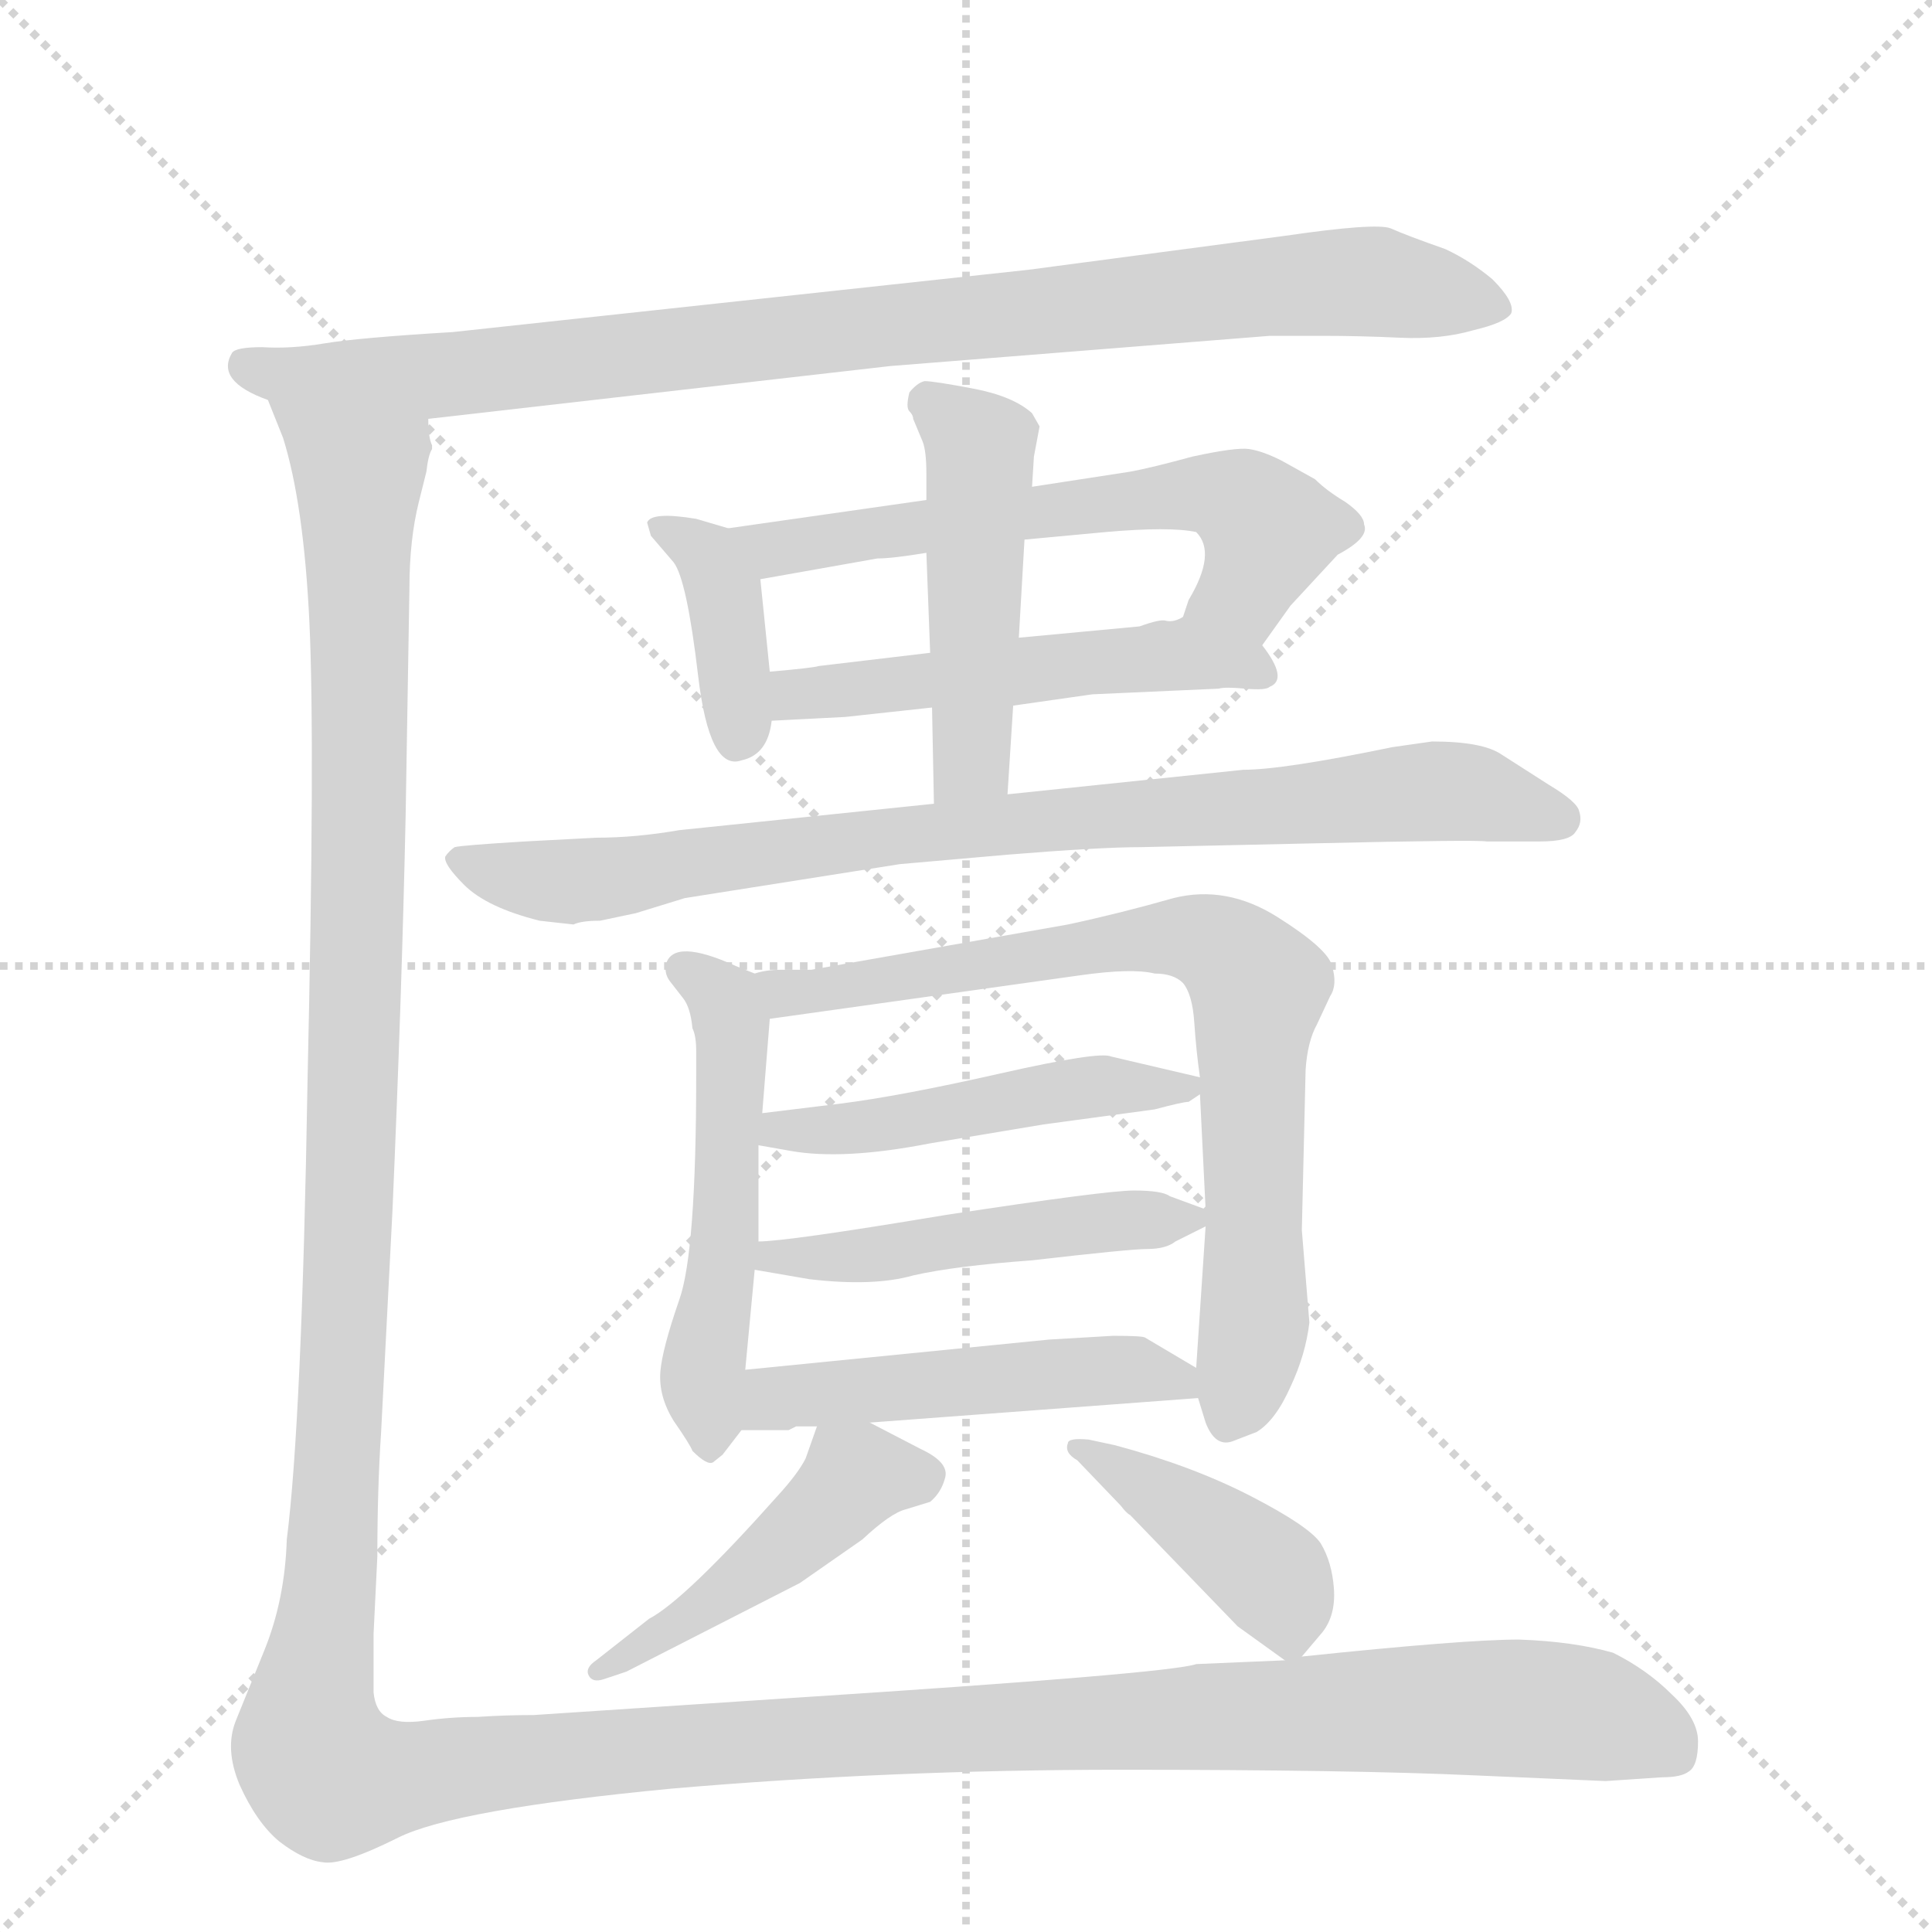 <svg version="1.1" viewBox="0 0 1024 1024" xmlns="http://www.w3.org/2000/svg">
  <g stroke="lightgray" stroke-dasharray="1,1" stroke-width="1" transform="scale(4, 4)">
    <line x1="0" y1="0" x2="256" y2="256"></line>
    <line x1="256" y1="0" x2="0" y2="256"></line>
    <line x1="128" y1="0" x2="128" y2="256"></line>
    <line x1="0" y1="128" x2="256" y2="128"></line>
  </g>
  <g transform="scale(1, -1) translate(0, -848)">
    <style type="text/css">
      
        @keyframes keyframes0 {
          from {
            stroke: blue;
            stroke-dashoffset: 925;
            stroke-width: 128;
          }
          75% {
            animation-timing-function: step-end;
            stroke: blue;
            stroke-dashoffset: 0;
            stroke-width: 128;
          }
          to {
            stroke: black;
            stroke-width: 1024;
          }
        }
        #make-me-a-hanzi-animation-0 {
          animation: keyframes0 1.003s both;
          animation-delay: 0s;
          animation-timing-function: linear;
        }
      
        @keyframes keyframes1 {
          from {
            stroke: blue;
            stroke-dashoffset: 386;
            stroke-width: 128;
          }
          56% {
            animation-timing-function: step-end;
            stroke: blue;
            stroke-dashoffset: 0;
            stroke-width: 128;
          }
          to {
            stroke: black;
            stroke-width: 1024;
          }
        }
        #make-me-a-hanzi-animation-1 {
          animation: keyframes1 0.564s both;
          animation-delay: 1.003s;
          animation-timing-function: linear;
        }
      
        @keyframes keyframes2 {
          from {
            stroke: blue;
            stroke-dashoffset: 606;
            stroke-width: 128;
          }
          66% {
            animation-timing-function: step-end;
            stroke: blue;
            stroke-dashoffset: 0;
            stroke-width: 128;
          }
          to {
            stroke: black;
            stroke-width: 1024;
          }
        }
        #make-me-a-hanzi-animation-2 {
          animation: keyframes2 0.743s both;
          animation-delay: 1.567s;
          animation-timing-function: linear;
        }
      
        @keyframes keyframes3 {
          from {
            stroke: blue;
            stroke-dashoffset: 512;
            stroke-width: 128;
          }
          63% {
            animation-timing-function: step-end;
            stroke: blue;
            stroke-dashoffset: 0;
            stroke-width: 128;
          }
          to {
            stroke: black;
            stroke-width: 1024;
          }
        }
        #make-me-a-hanzi-animation-3 {
          animation: keyframes3 0.667s both;
          animation-delay: 2.31s;
          animation-timing-function: linear;
        }
      
        @keyframes keyframes4 {
          from {
            stroke: blue;
            stroke-dashoffset: 479;
            stroke-width: 128;
          }
          61% {
            animation-timing-function: step-end;
            stroke: blue;
            stroke-dashoffset: 0;
            stroke-width: 128;
          }
          to {
            stroke: black;
            stroke-width: 1024;
          }
        }
        #make-me-a-hanzi-animation-4 {
          animation: keyframes4 0.64s both;
          animation-delay: 2.977s;
          animation-timing-function: linear;
        }
      
        @keyframes keyframes5 {
          from {
            stroke: blue;
            stroke-dashoffset: 846;
            stroke-width: 128;
          }
          73% {
            animation-timing-function: step-end;
            stroke: blue;
            stroke-dashoffset: 0;
            stroke-width: 128;
          }
          to {
            stroke: black;
            stroke-width: 1024;
          }
        }
        #make-me-a-hanzi-animation-5 {
          animation: keyframes5 0.938s both;
          animation-delay: 3.617s;
          animation-timing-function: linear;
        }
      
        @keyframes keyframes6 {
          from {
            stroke: blue;
            stroke-dashoffset: 521;
            stroke-width: 128;
          }
          63% {
            animation-timing-function: step-end;
            stroke: blue;
            stroke-dashoffset: 0;
            stroke-width: 128;
          }
          to {
            stroke: black;
            stroke-width: 1024;
          }
        }
        #make-me-a-hanzi-animation-6 {
          animation: keyframes6 0.674s both;
          animation-delay: 4.555s;
          animation-timing-function: linear;
        }
      
        @keyframes keyframes7 {
          from {
            stroke: blue;
            stroke-dashoffset: 760;
            stroke-width: 128;
          }
          71% {
            animation-timing-function: step-end;
            stroke: blue;
            stroke-dashoffset: 0;
            stroke-width: 128;
          }
          to {
            stroke: black;
            stroke-width: 1024;
          }
        }
        #make-me-a-hanzi-animation-7 {
          animation: keyframes7 0.868s both;
          animation-delay: 5.229s;
          animation-timing-function: linear;
        }
      
        @keyframes keyframes8 {
          from {
            stroke: blue;
            stroke-dashoffset: 482;
            stroke-width: 128;
          }
          61% {
            animation-timing-function: step-end;
            stroke: blue;
            stroke-dashoffset: 0;
            stroke-width: 128;
          }
          to {
            stroke: black;
            stroke-width: 1024;
          }
        }
        #make-me-a-hanzi-animation-8 {
          animation: keyframes8 0.642s both;
          animation-delay: 6.097s;
          animation-timing-function: linear;
        }
      
        @keyframes keyframes9 {
          from {
            stroke: blue;
            stroke-dashoffset: 484;
            stroke-width: 128;
          }
          61% {
            animation-timing-function: step-end;
            stroke: blue;
            stroke-dashoffset: 0;
            stroke-width: 128;
          }
          to {
            stroke: black;
            stroke-width: 1024;
          }
        }
        #make-me-a-hanzi-animation-9 {
          animation: keyframes9 0.644s both;
          animation-delay: 6.74s;
          animation-timing-function: linear;
        }
      
        @keyframes keyframes10 {
          from {
            stroke: blue;
            stroke-dashoffset: 493;
            stroke-width: 128;
          }
          62% {
            animation-timing-function: step-end;
            stroke: blue;
            stroke-dashoffset: 0;
            stroke-width: 128;
          }
          to {
            stroke: black;
            stroke-width: 1024;
          }
        }
        #make-me-a-hanzi-animation-10 {
          animation: keyframes10 0.651s both;
          animation-delay: 7.384s;
          animation-timing-function: linear;
        }
      
        @keyframes keyframes11 {
          from {
            stroke: blue;
            stroke-dashoffset: 460;
            stroke-width: 128;
          }
          60% {
            animation-timing-function: step-end;
            stroke: blue;
            stroke-dashoffset: 0;
            stroke-width: 128;
          }
          to {
            stroke: black;
            stroke-width: 1024;
          }
        }
        #make-me-a-hanzi-animation-11 {
          animation: keyframes11 0.624s both;
          animation-delay: 8.035s;
          animation-timing-function: linear;
        }
      
        @keyframes keyframes12 {
          from {
            stroke: blue;
            stroke-dashoffset: 411;
            stroke-width: 128;
          }
          57% {
            animation-timing-function: step-end;
            stroke: blue;
            stroke-dashoffset: 0;
            stroke-width: 128;
          }
          to {
            stroke: black;
            stroke-width: 1024;
          }
        }
        #make-me-a-hanzi-animation-12 {
          animation: keyframes12 0.584s both;
          animation-delay: 8.659s;
          animation-timing-function: linear;
        }
      
        @keyframes keyframes13 {
          from {
            stroke: blue;
            stroke-dashoffset: 1719;
            stroke-width: 128;
          }
          85% {
            animation-timing-function: step-end;
            stroke: blue;
            stroke-dashoffset: 0;
            stroke-width: 128;
          }
          to {
            stroke: black;
            stroke-width: 1024;
          }
        }
        #make-me-a-hanzi-animation-13 {
          animation: keyframes13 1.649s both;
          animation-delay: 9.244s;
          animation-timing-function: linear;
        }
      
    </style>
    
      <path d="M 227 626 L 472 654 L 673 670 L 701 670 Q 721 670 742 669 Q 764 668 781 673 Q 798 677 801 682 Q 803 688 791 700 Q 779 710 766 716 Q 746 723 737 727 Q 729 730 681 723 L 545 705 L 240 672 Q 190 669 172 666 Q 154 663 139 664 Q 125 664 123 661 Q 114 646 142 636 L 227 626 Z" fill="lightgray"></path>
    
      <path d="M 386 568 L 369 573 Q 345 577 343 571 L 345 564 L 357 550 Q 364 541 370 490 Q 376 439 393 445 Q 407 448 409 466 L 408 492 L 403 541 C 401 564 401 564 386 568 Z" fill="lightgray"></path>
    
      <path d="M 669 506 L 684 527 L 709 554 Q 726 563 723 570 Q 723 575 713 582 Q 703 588 697 594 L 679 604 Q 669 609 662 610 Q 655 611 632 606 Q 610 600 599 598 L 547 590 L 491 583 L 386 568 C 356 564 373 536 403 541 L 465 552 Q 473 552 491 555 L 543 562 L 586 566 Q 620 569 634 566 Q 645 555 630 530 L 627 521 C 616 493 652 482 669 506 Z" fill="lightgray"></path>
    
      <path d="M 537 474 L 579 480 L 646 483 Q 649 484 660 483 Q 671 482 673 484 Q 683 488 669 506 C 654 528 654 528 627 521 Q 622 518 618 519 Q 615 520 604 516 L 540 510 L 493 502 L 434 495 Q 431 494 408 492 C 378 489 379 464 409 466 L 448 468 L 494 473 L 537 474 Z" fill="lightgray"></path>
    
      <path d="M 534 427 L 537 474 L 540 510 L 543 562 L 547 590 L 548 606 L 551 622 L 547 629 Q 537 638 516 642 Q 495 646 490 646 Q 486 645 482 640 Q 480 632 482 630 Q 484 628 484 626 L 489 614 Q 491 609 491 597 L 491 583 L 491 555 L 493 502 L 494 473 L 495 422 C 496 392 532 397 534 427 Z" fill="lightgray"></path>
    
      <path d="M 286 360 L 304 358 Q 308 360 318 360 L 337 364 L 363 372 L 477 390 L 534 395 Q 583 399 605 399 L 696 401 Q 783 403 788 402 L 816 402 Q 832 402 835 407 Q 839 412 837 418 Q 836 423 821 432 L 796 448 Q 786 455 759 455 L 738 452 Q 680 440 659 440 L 534 427 L 495 422 L 360 408 Q 337 404 316 404 L 278 402 Q 245 400 241 399 Q 238 397 236 394 Q 235 390 246 379 Q 258 367 286 360 Z" fill="lightgray"></path>
    
      <path d="M 400 332 L 390 336 Q 357 351 353 337 Q 352 332 355 328 L 362 319 Q 366 314 367 303 Q 369 299 369 291 L 369 278 Q 369 184 360 159 Q 351 133 350 121 Q 349 108 357 95 Q 366 82 367 79 Q 375 71 378 73 L 383 77 L 393 90 C 394 92 392 92 395 122 L 400 175 L 402 190 L 402 241 L 404 258 L 408 308 C 410 328 410 328 400 332 Z" fill="lightgray"></path>
    
      <path d="M 690 196 L 692 281 Q 693 296 698 305 L 705 320 Q 709 326 706 336 Q 704 345 677 362 Q 650 379 622 372 Q 594 364 566 358 L 430 334 L 414 334 Q 406 334 400 332 C 370 328 378 304 408 308 L 572 331 Q 600 335 612 332 Q 622 332 627 327 Q 632 321 633 306 Q 634 291 636 277 L 636 268 L 639 207 L 639 198 L 634 123 L 635 107 L 639 94 Q 644 81 653 84 L 666 89 Q 676 95 684 113 Q 692 130 694 147 L 690 196 Z" fill="lightgray"></path>
    
      <path d="M 402 241 L 419 238 Q 447 233 493 242 L 553 252 L 612 260 Q 627 264 630 264 L 636 268 C 646 275 646 275 636 277 L 589 288 Q 583 291 530 279 Q 477 267 445 263 L 404 258 C 374 254 372 246 402 241 Z" fill="lightgray"></path>
    
      <path d="M 400 175 L 429 170 Q 463 166 484 172 Q 506 177 547 180 Q 599 186 608 186 Q 618 186 623 190 L 639 198 C 649 203 649 203 639 207 L 620 214 Q 616 217 601 217 Q 586 217 501 204 Q 417 190 402 190 C 372 188 370 180 400 175 Z" fill="lightgray"></path>
    
      <path d="M 393 90 L 418 90 L 422 92 L 433 92 L 461 94 L 635 107 C 658 109 658 109 634 123 L 607 139 Q 606 140 590 140 L 556 138 L 395 122 C 365 119 363 90 393 90 Z" fill="lightgray"></path>
    
      <path d="M 433 92 L 427 75 Q 423 67 412 55 Q 363 0 344 -10 L 316 -32 Q 310 -36 312 -40 Q 314 -44 320 -42 L 332 -38 L 424 9 L 457 32 Q 472 46 480 48 L 493 52 Q 499 57 501 65 Q 503 73 488 80 L 461 94 C 438 106 438 106 433 92 Z" fill="lightgray"></path>
    
      <path d="M 690 -30 L 701 -17 Q 708 -8 707 6 Q 706 20 700 30 Q 694 39 663 55 Q 632 71 591 82 L 577 85 Q 566 86 566 83 Q 564 78 571 74 L 594 50 Q 597 46 599 45 L 656 -14 L 681 -32 C 686 -35 686 -35 690 -30 Z" fill="lightgray"></path>
    
      <path d="M 681 -32 L 634 -34 Q 620 -39 419 -52 L 283 -61 Q 268 -61 253 -62 Q 239 -62 225 -64 Q 211 -66 205 -62 Q 199 -59 198 -49 L 198 -18 L 200 23 Q 200 59 202 89 L 208 206 Q 213 321 215 416 L 217 536 Q 217 562 222 582 L 226 598 Q 227 607 229 610 L 229 612 Q 227 616 227 626 C 231 656 133 665 142 636 L 150 616 Q 161 581 164 518 Q 167 454 163 275 Q 160 95 152 32 Q 151 0 140 -27 L 125 -64 Q 119 -79 127 -98 Q 136 -118 148 -128 Q 161 -138 171 -139 Q 181 -141 211 -126 Q 241 -111 356 -100 Q 472 -90 594 -90 Q 717 -90 782 -93 L 851 -96 L 881 -94 Q 891 -94 895 -91 Q 900 -88 900 -75 Q 900 -63 886 -50 Q 873 -37 855 -28 Q 834 -22 805 -21 Q 776 -21 690 -30 L 681 -32 Z" fill="lightgray"></path>
    
    
      <clipPath id="make-me-a-hanzi-clip-0">
        <path d="M 227 626 L 472 654 L 673 670 L 701 670 Q 721 670 742 669 Q 764 668 781 673 Q 798 677 801 682 Q 803 688 791 700 Q 779 710 766 716 Q 746 723 737 727 Q 729 730 681 723 L 545 705 L 240 672 Q 190 669 172 666 Q 154 663 139 664 Q 125 664 123 661 Q 114 646 142 636 L 227 626 Z"></path>
      </clipPath>
      <path clip-path="url(#make-me-a-hanzi-clip-0)" d="M 129 654 L 165 648 L 248 650 L 713 699 L 794 685" fill="none" id="make-me-a-hanzi-animation-0" stroke-dasharray="797 1594" stroke-linecap="round"></path>
    
      <clipPath id="make-me-a-hanzi-clip-1">
        <path d="M 386 568 L 369 573 Q 345 577 343 571 L 345 564 L 357 550 Q 364 541 370 490 Q 376 439 393 445 Q 407 448 409 466 L 408 492 L 403 541 C 401 564 401 564 386 568 Z"></path>
      </clipPath>
      <path clip-path="url(#make-me-a-hanzi-clip-1)" d="M 349 569 L 376 552 L 383 538 L 390 456" fill="none" id="make-me-a-hanzi-animation-1" stroke-dasharray="258 516" stroke-linecap="round"></path>
    
      <clipPath id="make-me-a-hanzi-clip-2">
        <path d="M 669 506 L 684 527 L 709 554 Q 726 563 723 570 Q 723 575 713 582 Q 703 588 697 594 L 679 604 Q 669 609 662 610 Q 655 611 632 606 Q 610 600 599 598 L 547 590 L 491 583 L 386 568 C 356 564 373 536 403 541 L 465 552 Q 473 552 491 555 L 543 562 L 586 566 Q 620 569 634 566 Q 645 555 630 530 L 627 521 C 616 493 652 482 669 506 Z"></path>
      </clipPath>
      <path clip-path="url(#make-me-a-hanzi-clip-2)" d="M 394 564 L 410 557 L 645 587 L 673 567 L 660 535 L 636 523" fill="none" id="make-me-a-hanzi-animation-2" stroke-dasharray="478 956" stroke-linecap="round"></path>
    
      <clipPath id="make-me-a-hanzi-clip-3">
        <path d="M 537 474 L 579 480 L 646 483 Q 649 484 660 483 Q 671 482 673 484 Q 683 488 669 506 C 654 528 654 528 627 521 Q 622 518 618 519 Q 615 520 604 516 L 540 510 L 493 502 L 434 495 Q 431 494 408 492 C 378 489 379 464 409 466 L 448 468 L 494 473 L 537 474 Z"></path>
      </clipPath>
      <path clip-path="url(#make-me-a-hanzi-clip-3)" d="M 415 473 L 422 480 L 574 497 L 625 501 L 666 493" fill="none" id="make-me-a-hanzi-animation-3" stroke-dasharray="384 768" stroke-linecap="round"></path>
    
      <clipPath id="make-me-a-hanzi-clip-4">
        <path d="M 534 427 L 537 474 L 540 510 L 543 562 L 547 590 L 548 606 L 551 622 L 547 629 Q 537 638 516 642 Q 495 646 490 646 Q 486 645 482 640 Q 480 632 482 630 Q 484 628 484 626 L 489 614 Q 491 609 491 597 L 491 583 L 491 555 L 493 502 L 494 473 L 495 422 C 496 392 532 397 534 427 Z"></path>
      </clipPath>
      <path clip-path="url(#make-me-a-hanzi-clip-4)" d="M 492 635 L 519 611 L 516 452 L 501 428" fill="none" id="make-me-a-hanzi-animation-4" stroke-dasharray="351 702" stroke-linecap="round"></path>
    
      <clipPath id="make-me-a-hanzi-clip-5">
        <path d="M 286 360 L 304 358 Q 308 360 318 360 L 337 364 L 363 372 L 477 390 L 534 395 Q 583 399 605 399 L 696 401 Q 783 403 788 402 L 816 402 Q 832 402 835 407 Q 839 412 837 418 Q 836 423 821 432 L 796 448 Q 786 455 759 455 L 738 452 Q 680 440 659 440 L 534 427 L 495 422 L 360 408 Q 337 404 316 404 L 278 402 Q 245 400 241 399 Q 238 397 236 394 Q 235 390 246 379 Q 258 367 286 360 Z"></path>
      </clipPath>
      <path clip-path="url(#make-me-a-hanzi-clip-5)" d="M 242 393 L 283 381 L 308 381 L 474 406 L 766 429 L 826 414" fill="none" id="make-me-a-hanzi-animation-5" stroke-dasharray="718 1436" stroke-linecap="round"></path>
    
      <clipPath id="make-me-a-hanzi-clip-6">
        <path d="M 400 332 L 390 336 Q 357 351 353 337 Q 352 332 355 328 L 362 319 Q 366 314 367 303 Q 369 299 369 291 L 369 278 Q 369 184 360 159 Q 351 133 350 121 Q 349 108 357 95 Q 366 82 367 79 Q 375 71 378 73 L 383 77 L 393 90 C 394 92 392 92 395 122 L 400 175 L 402 190 L 402 241 L 404 258 L 408 308 C 410 328 410 328 400 332 Z"></path>
      </clipPath>
      <path clip-path="url(#make-me-a-hanzi-clip-6)" d="M 362 334 L 384 317 L 388 291 L 384 185 L 372 122 L 375 81" fill="none" id="make-me-a-hanzi-animation-6" stroke-dasharray="393 786" stroke-linecap="round"></path>
    
      <clipPath id="make-me-a-hanzi-clip-7">
        <path d="M 690 196 L 692 281 Q 693 296 698 305 L 705 320 Q 709 326 706 336 Q 704 345 677 362 Q 650 379 622 372 Q 594 364 566 358 L 430 334 L 414 334 Q 406 334 400 332 C 370 328 378 304 408 308 L 572 331 Q 600 335 612 332 Q 622 332 627 327 Q 632 321 633 306 Q 634 291 636 277 L 636 268 L 639 207 L 639 198 L 634 123 L 635 107 L 639 94 Q 644 81 653 84 L 666 89 Q 676 95 684 113 Q 692 130 694 147 L 690 196 Z"></path>
      </clipPath>
      <path clip-path="url(#make-me-a-hanzi-clip-7)" d="M 408 328 L 429 321 L 605 351 L 649 345 L 667 324 L 665 151 L 650 95" fill="none" id="make-me-a-hanzi-animation-7" stroke-dasharray="632 1264" stroke-linecap="round"></path>
    
      <clipPath id="make-me-a-hanzi-clip-8">
        <path d="M 402 241 L 419 238 Q 447 233 493 242 L 553 252 L 612 260 Q 627 264 630 264 L 636 268 C 646 275 646 275 636 277 L 589 288 Q 583 291 530 279 Q 477 267 445 263 L 404 258 C 374 254 372 246 402 241 Z"></path>
      </clipPath>
      <path clip-path="url(#make-me-a-hanzi-clip-8)" d="M 407 245 L 414 250 L 482 253 L 565 271 L 629 273" fill="none" id="make-me-a-hanzi-animation-8" stroke-dasharray="354 708" stroke-linecap="round"></path>
    
      <clipPath id="make-me-a-hanzi-clip-9">
        <path d="M 400 175 L 429 170 Q 463 166 484 172 Q 506 177 547 180 Q 599 186 608 186 Q 618 186 623 190 L 639 198 C 649 203 649 203 639 207 L 620 214 Q 616 217 601 217 Q 586 217 501 204 Q 417 190 402 190 C 372 188 370 180 400 175 Z"></path>
      </clipPath>
      <path clip-path="url(#make-me-a-hanzi-clip-9)" d="M 405 182 L 465 183 L 514 193 L 632 203" fill="none" id="make-me-a-hanzi-animation-9" stroke-dasharray="356 712" stroke-linecap="round"></path>
    
      <clipPath id="make-me-a-hanzi-clip-10">
        <path d="M 393 90 L 418 90 L 422 92 L 433 92 L 461 94 L 635 107 C 658 109 658 109 634 123 L 607 139 Q 606 140 590 140 L 556 138 L 395 122 C 365 119 363 90 393 90 Z"></path>
      </clipPath>
      <path clip-path="url(#make-me-a-hanzi-clip-10)" d="M 399 95 L 418 109 L 585 122 L 622 118 L 627 111" fill="none" id="make-me-a-hanzi-animation-10" stroke-dasharray="365 730" stroke-linecap="round"></path>
    
      <clipPath id="make-me-a-hanzi-clip-11">
        <path d="M 433 92 L 427 75 Q 423 67 412 55 Q 363 0 344 -10 L 316 -32 Q 310 -36 312 -40 Q 314 -44 320 -42 L 332 -38 L 424 9 L 457 32 Q 472 46 480 48 L 493 52 Q 499 57 501 65 Q 503 73 488 80 L 461 94 C 438 106 438 106 433 92 Z"></path>
      </clipPath>
      <path clip-path="url(#make-me-a-hanzi-clip-11)" d="M 486 65 L 454 66 L 409 22 L 317 -37" fill="none" id="make-me-a-hanzi-animation-11" stroke-dasharray="332 664" stroke-linecap="round"></path>
    
      <clipPath id="make-me-a-hanzi-clip-12">
        <path d="M 690 -30 L 701 -17 Q 708 -8 707 6 Q 706 20 700 30 Q 694 39 663 55 Q 632 71 591 82 L 577 85 Q 566 86 566 83 Q 564 78 571 74 L 594 50 Q 597 46 599 45 L 656 -14 L 681 -32 C 686 -35 686 -35 690 -30 Z"></path>
      </clipPath>
      <path clip-path="url(#make-me-a-hanzi-clip-12)" d="M 572 81 L 659 26 L 677 8 L 683 -18" fill="none" id="make-me-a-hanzi-animation-12" stroke-dasharray="283 566" stroke-linecap="round"></path>
    
      <clipPath id="make-me-a-hanzi-clip-13">
        <path d="M 681 -32 L 634 -34 Q 620 -39 419 -52 L 283 -61 Q 268 -61 253 -62 Q 239 -62 225 -64 Q 211 -66 205 -62 Q 199 -59 198 -49 L 198 -18 L 200 23 Q 200 59 202 89 L 208 206 Q 213 321 215 416 L 217 536 Q 217 562 222 582 L 226 598 Q 227 607 229 610 L 229 612 Q 227 616 227 626 C 231 656 133 665 142 636 L 150 616 Q 161 581 164 518 Q 167 454 163 275 Q 160 95 152 32 Q 151 0 140 -27 L 125 -64 Q 119 -79 127 -98 Q 136 -118 148 -128 Q 161 -138 171 -139 Q 181 -141 211 -126 Q 241 -111 356 -100 Q 472 -90 594 -90 Q 717 -90 782 -93 L 851 -96 L 881 -94 Q 891 -94 895 -91 Q 900 -88 900 -75 Q 900 -63 886 -50 Q 873 -37 855 -28 Q 834 -22 805 -21 Q 776 -21 690 -30 L 681 -32 Z"></path>
      </clipPath>
      <path clip-path="url(#make-me-a-hanzi-clip-13)" d="M 149 633 L 190 593 L 186 215 L 176 17 L 164 -58 L 172 -91 L 187 -96 L 461 -69 L 771 -57 L 841 -60 L 885 -80" fill="none" id="make-me-a-hanzi-animation-13" stroke-dasharray="1591 3182" stroke-linecap="round"></path>
    
  </g>
</svg>